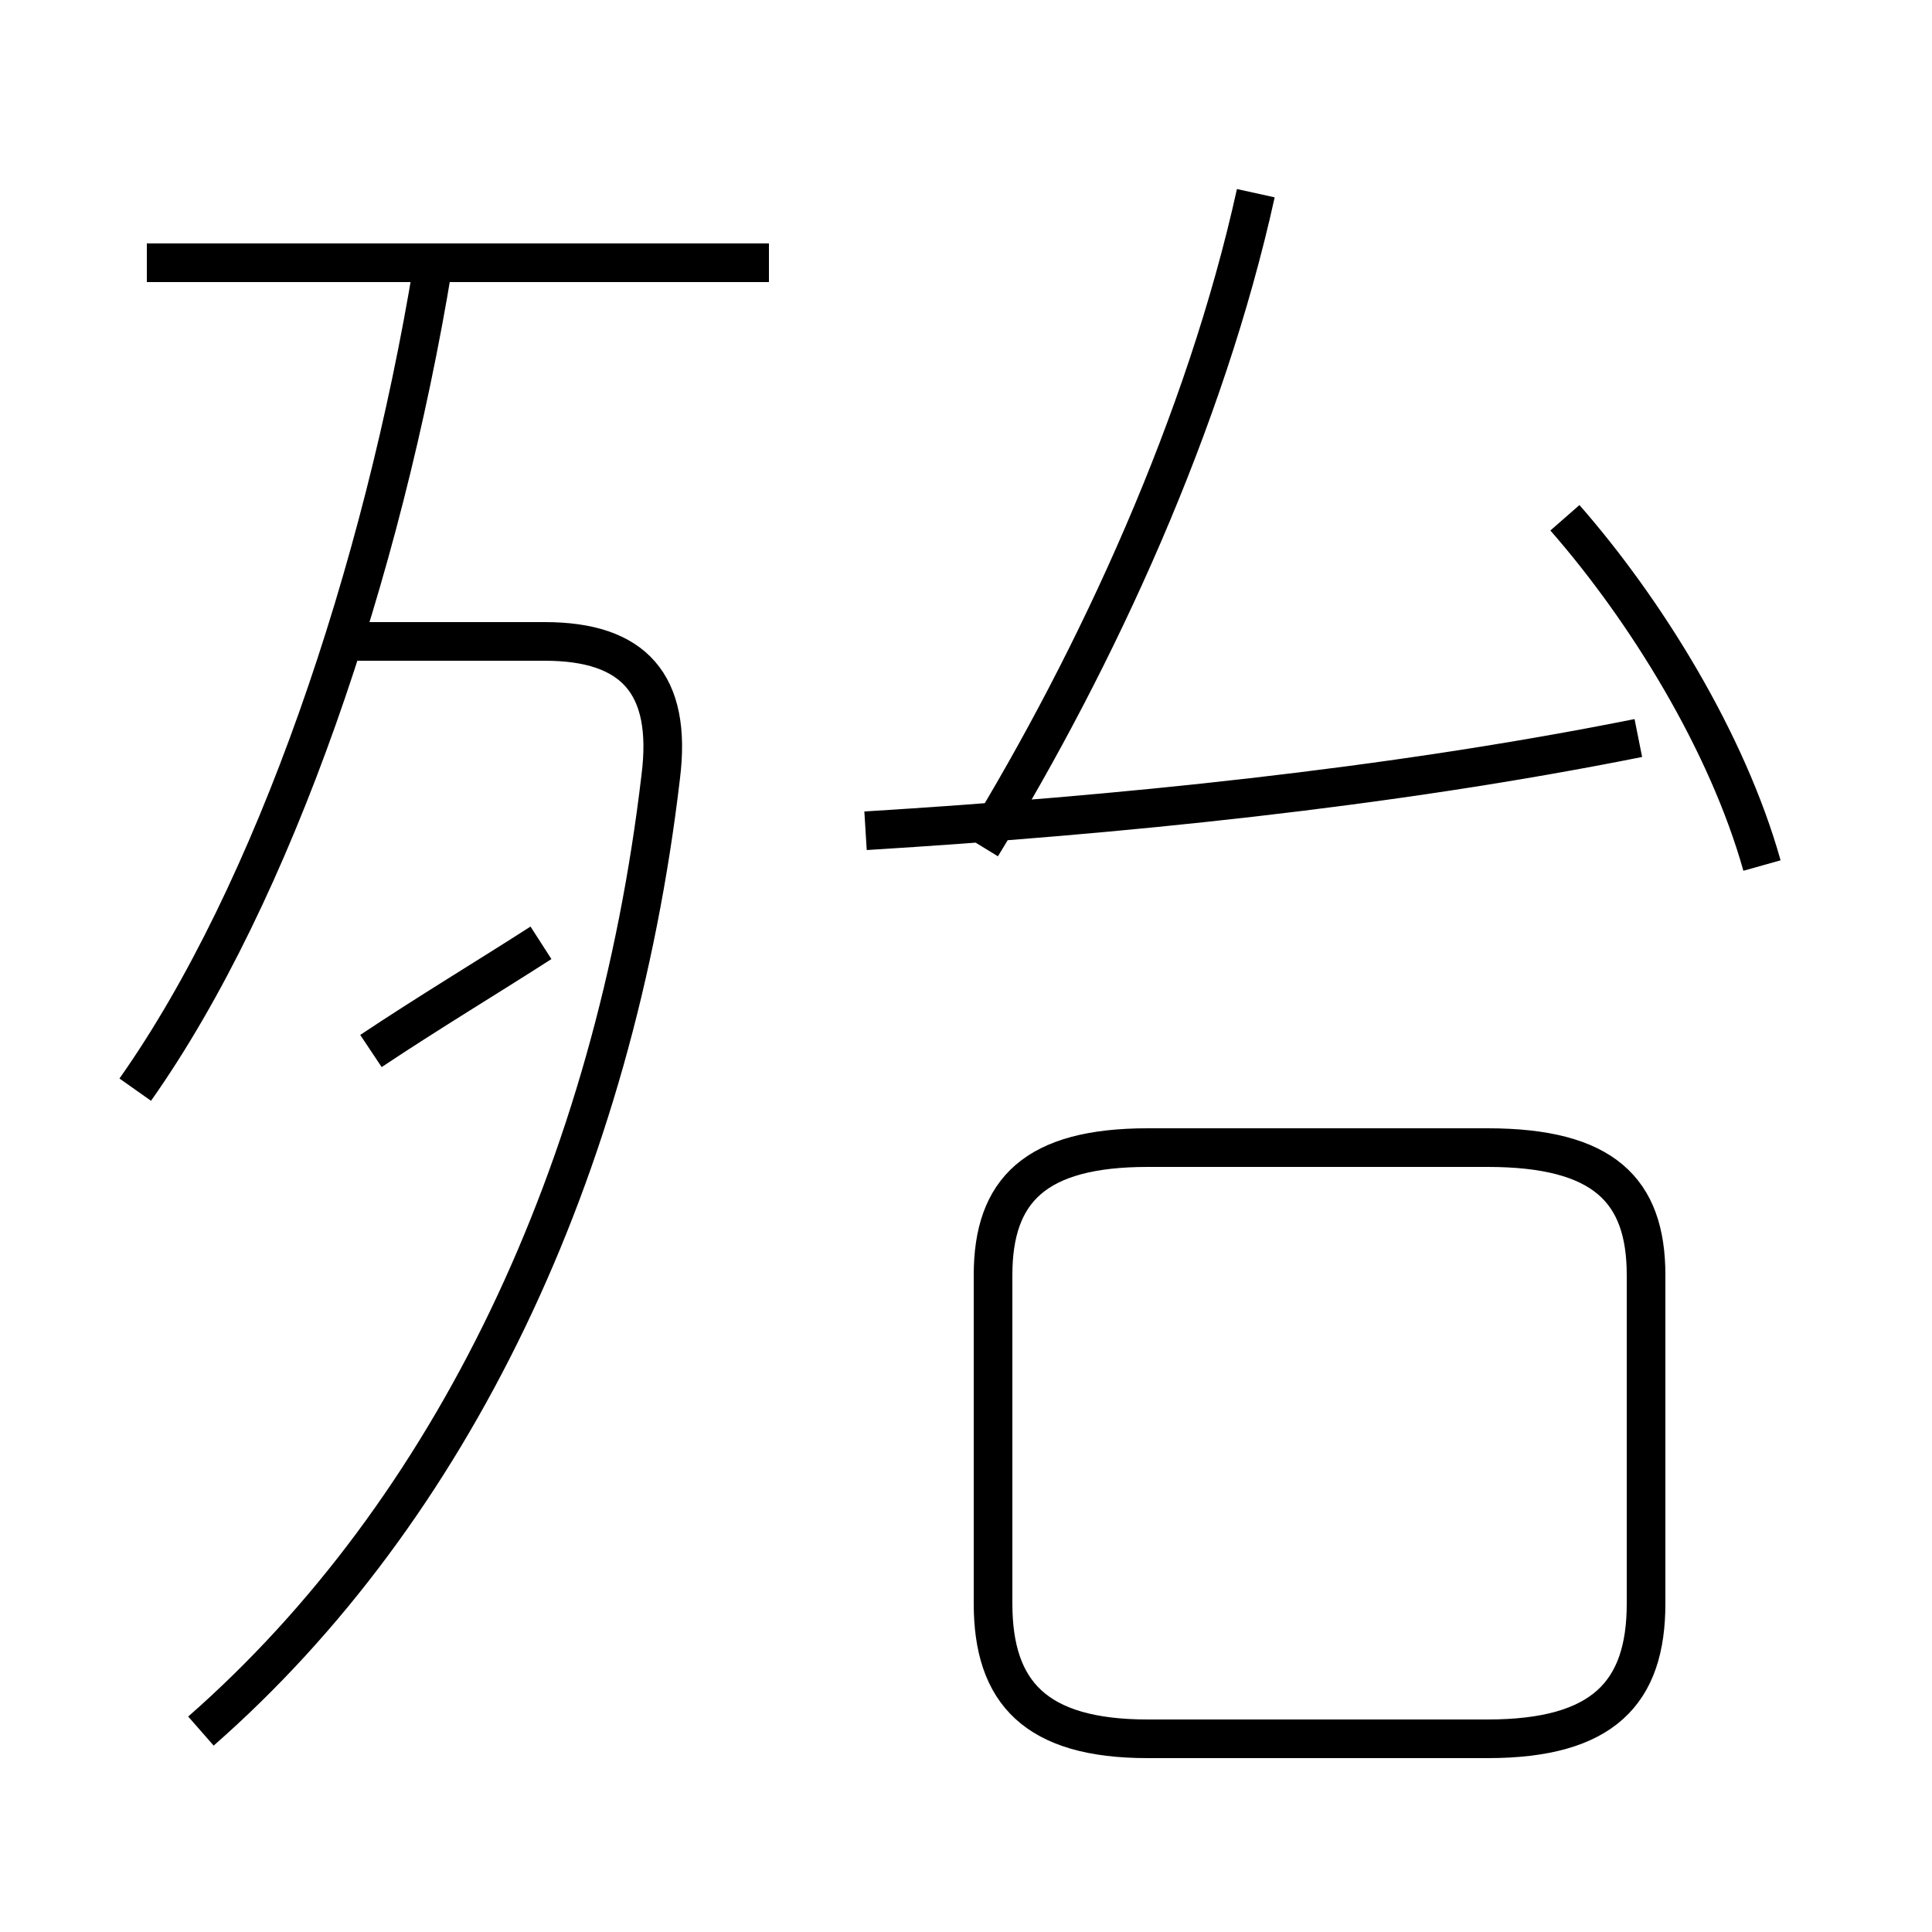 <?xml version='1.0' encoding='utf8'?>
<svg viewBox="0.0 -44.0 50.0 50.0" version="1.1" xmlns="http://www.w3.org/2000/svg">
<rect x="0.0" y="-44.0" width="50.0" height="50.0" fill="#808080" stroke="none"/>
<rect x="-1000" y="-1000" width="2000" height="2000" stroke="white" fill="white"/>
<g style="fill:none; stroke:#000000;  stroke-width:1">
<path d="M 5.2 -0.8 C 11.7 4.9 15.9 13.7 17.1 23.9 C 17.4 26.3 16.4 27.4 14.1 27.4 L 8.8 27.4 M 3.5 15.8 C 7.1 20.9 9.9 29.2 11.2 37.1 M 9.6 16.8 C 11.1 17.8 12.6 18.7 14.0 19.6 M 19.9 37.2 L 3.8 37.2 M 29.7 -1.0 L 38.5 -1.0 C 41.5 -1.0 42.6 0.2 42.6 2.5 L 42.6 11.0 C 42.6 13.2 41.5 14.3 38.5 14.3 L 29.7 14.3 C 26.8 14.3 25.7 13.2 25.7 11.0 L 25.7 2.5 C 25.7 0.2 26.8 -1.0 29.7 -1.0 Z M 45.6 21.6 C 44.7 24.8 42.6 28.2 40.5 30.6 M 22.4 22.5 C 28.9 22.9 35.9 23.6 42.4 24.9 M 32.5 39.0 C 31.2 33.1 28.4 27.0 25.4 22.1 " transform="scale(1, -1)" />
</g>
</svg>